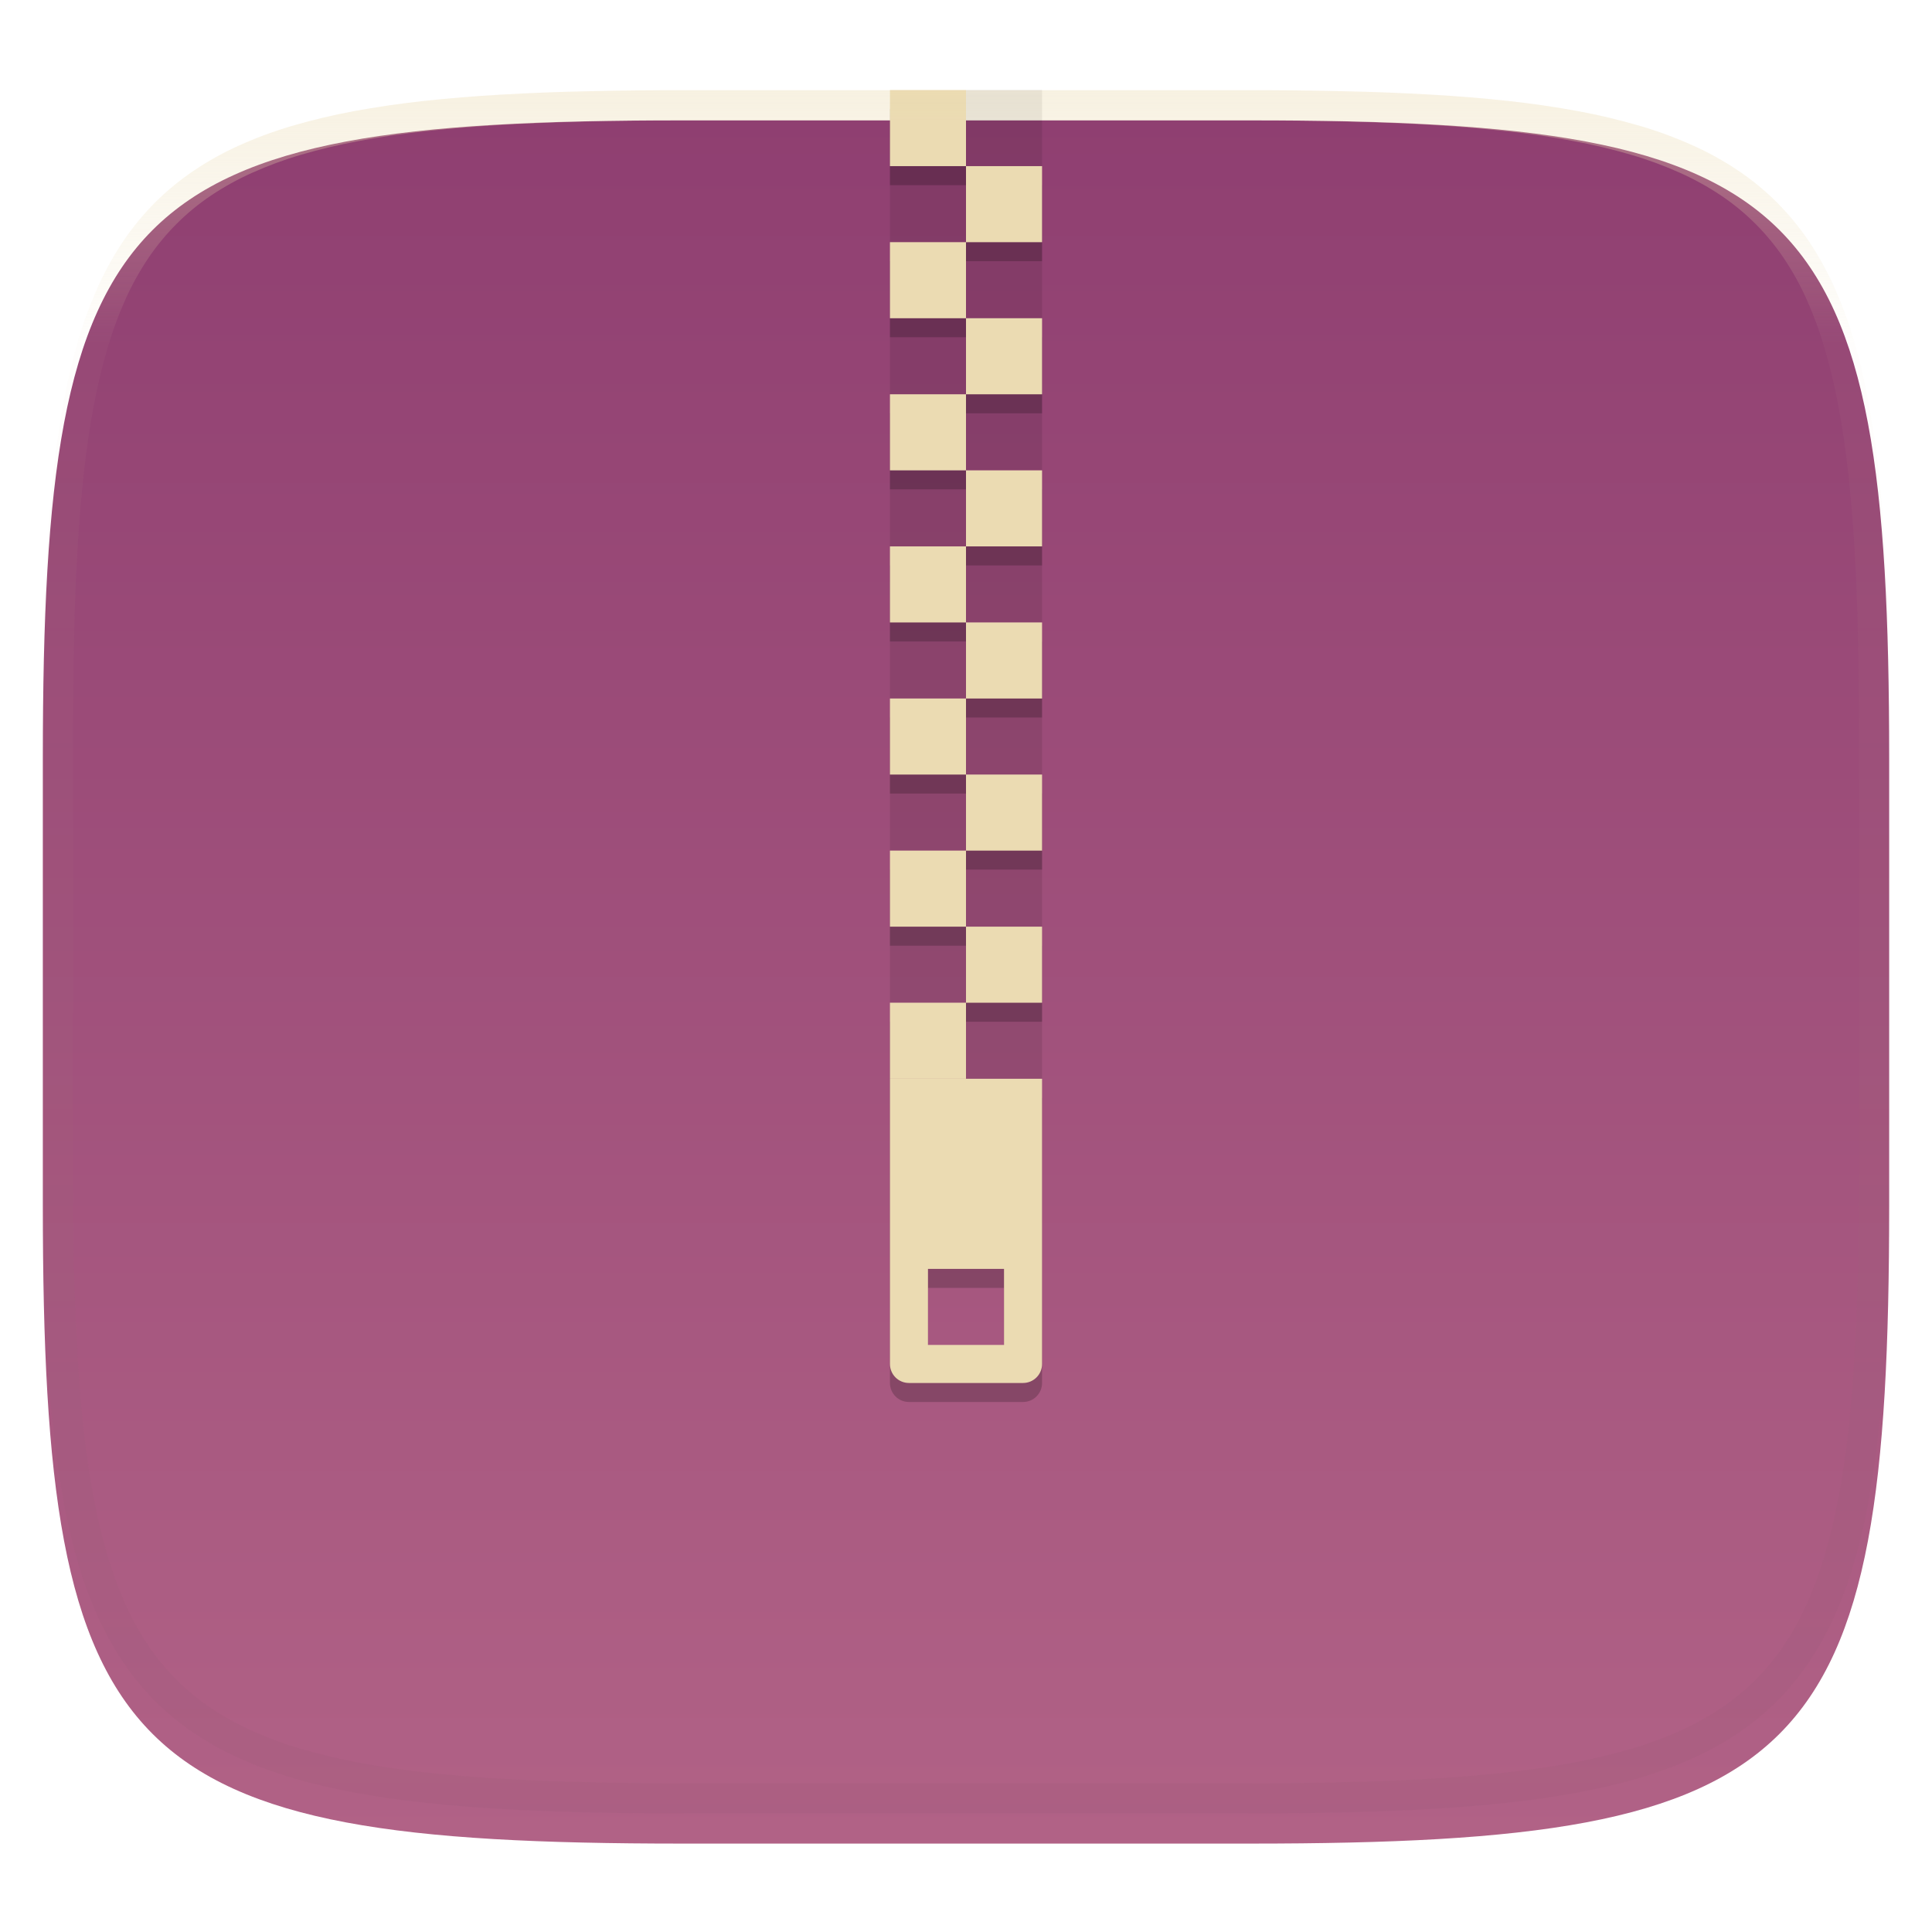 <svg xmlns="http://www.w3.org/2000/svg" style="isolation:isolate" width="256" height="256" viewBox="0 0 256 256">
 <defs>
  <filter id="dxToCuQdD4EBGE5dAUFYgvnYns23JFET" width="400%" height="400%" x="-200%" y="-200%" color-interpolation-filters="sRGB" filterUnits="objectBoundingBox">
   <feGaussianBlur xmlns="http://www.w3.org/2000/svg" in="SourceGraphic" stdDeviation="4.294"/>
   <feOffset xmlns="http://www.w3.org/2000/svg" dx="0" dy="4" result="pf_100_offsetBlur"/>
   <feFlood xmlns="http://www.w3.org/2000/svg" flood-opacity=".4"/>
   <feComposite xmlns="http://www.w3.org/2000/svg" in2="pf_100_offsetBlur" operator="in" result="pf_100_dropShadow"/>
   <feBlend xmlns="http://www.w3.org/2000/svg" in="SourceGraphic" in2="pf_100_dropShadow" mode="normal"/>
  </filter>
 </defs>
 <g filter="url(#dxToCuQdD4EBGE5dAUFYgvnYns23JFET)">
  <linearGradient id="_lgradient_131" x1=".453" x2=".453" y1=".992" y2=".002" gradientTransform="matrix(244.648,0,0,228.338,5.676,11.947)" gradientUnits="userSpaceOnUse">
   <stop offset="0%" style="stop-color:#b16286"/>
   <stop offset="100%" style="stop-color:#8f3f71"/>
  </linearGradient>
  <path fill="url(#_lgradient_131)" d="M 165.685 11.947 C 239.74 11.947 250.324 22.504 250.324 96.491 L 250.324 155.742 C 250.324 229.728 239.74 240.285 165.685 240.285 L 90.315 240.285 C 16.26 240.285 5.676 229.728 5.676 155.742 L 5.676 96.491 C 5.676 22.504 16.26 11.947 90.315 11.947 L 165.685 11.947 L 165.685 11.947 L 165.685 11.947 L 165.685 11.947 Z"/>
 </g>
 <g>
  <g opacity=".1">
   <path d="M 128 11.935 L 128 22.013 L 138.078 22.013 L 138.078 11.935 L 128 11.935 L 128 11.935 L 128 11.935 Z M 128 22.013 L 117.923 22.013 L 117.923 32.09 L 128 32.09 L 128 22.013 L 128 22.013 L 128 22.013 Z M 128 32.09 L 128 42.168 L 138.078 42.168 L 138.078 32.09 L 128 32.09 L 128 32.09 L 128 32.09 Z M 128 42.168 L 117.923 42.168 L 117.923 52.245 L 128 52.245 L 128 42.168 L 128 42.168 L 128 42.168 Z M 128 52.245 L 128 62.323 L 138.078 62.323 L 138.078 52.245 L 128 52.245 L 128 52.245 L 128 52.245 Z M 128 62.323 L 117.923 62.323 L 117.923 72.4 L 128 72.4 L 128 62.323 L 128 62.323 L 128 62.323 Z M 128 72.4 L 128 82.477 L 138.078 82.477 L 138.078 72.4 L 128 72.4 L 128 72.4 L 128 72.4 Z M 128 82.477 L 117.923 82.477 L 117.923 92.555 L 128 92.555 L 128 82.477 L 128 82.477 L 128 82.477 Z M 128 92.555 L 128 102.633 L 138.078 102.633 L 138.078 92.555 L 128 92.555 L 128 92.555 L 128 92.555 Z M 128 102.633 L 117.923 102.633 L 117.923 112.71 L 128 112.71 L 128 102.633 L 128 102.633 L 128 102.633 Z M 128 112.71 L 128 122.788 L 138.078 122.788 L 138.078 112.71 L 128 112.71 L 128 112.71 L 128 112.71 Z M 128 122.788 L 117.923 122.788 L 117.923 132.865 L 128 132.865 L 128 122.788 L 128 122.788 L 128 122.788 Z M 128 132.865 L 128 142.943 L 138.078 142.943 L 138.078 132.865 L 128 132.865 L 128 132.865 L 128 132.865 Z"/>
  </g>
  <g opacity=".2">
   <path d="M 117.923 14.455 L 117.923 24.532 L 128 24.532 L 128 14.455 L 117.923 14.455 L 117.923 14.455 L 117.923 14.455 Z M 128 24.532 L 128 34.61 L 138.078 34.61 L 138.078 24.532 L 128 24.532 L 128 24.532 L 128 24.532 Z M 128 34.61 L 117.923 34.61 L 117.923 44.687 L 128 44.687 L 128 34.61 L 128 34.61 L 128 34.61 Z M 128 44.687 L 128 54.765 L 138.078 54.765 L 138.078 44.687 L 128 44.687 L 128 44.687 L 128 44.687 Z M 128 54.765 L 117.923 54.765 L 117.923 64.842 L 128 64.842 L 128 54.765 L 128 54.765 L 128 54.765 Z M 128 64.842 L 128 74.92 L 138.078 74.92 L 138.078 64.842 L 128 64.842 L 128 64.842 L 128 64.842 Z M 128 74.92 L 117.923 74.92 L 117.923 84.997 L 128 84.997 L 128 74.92 L 128 74.92 L 128 74.92 Z M 128 84.997 L 128 95.075 L 138.078 95.075 L 138.078 84.997 L 128 84.997 L 128 84.997 L 128 84.997 Z M 128 95.075 L 117.923 95.075 L 117.923 105.152 L 128 105.152 L 128 95.075 L 128 95.075 L 128 95.075 Z M 128 105.152 L 128 115.23 L 138.078 115.23 L 138.078 105.152 L 128 105.152 L 128 105.152 L 128 105.152 Z M 128 115.23 L 117.923 115.23 L 117.923 125.307 L 128 125.307 L 128 115.23 L 128 115.23 L 128 115.23 Z M 128 125.307 L 128 135.385 L 138.078 135.385 L 138.078 125.307 L 128 125.307 L 128 125.307 L 128 125.307 Z M 128 135.385 L 117.923 135.385 L 117.923 145.462 L 117.923 183.252 C 117.923 184.648 119.046 185.771 120.442 185.771 L 135.558 185.771 C 136.954 185.771 138.078 184.648 138.078 183.252 L 138.078 145.462 L 128 145.462 L 128 135.385 L 128 135.385 L 128 135.385 Z M 122.962 170.655 L 133.038 170.655 L 133.038 180.733 L 122.962 180.733 L 122.962 170.655 L 122.962 170.655 L 122.962 170.655 Z"/>
  </g>
  <path fill="#ebdbb2" d="M 117.923 142.943 L 117.923 180.733 C 117.923 182.128 119.046 183.252 120.442 183.252 L 135.558 183.252 C 136.954 183.252 138.078 182.128 138.078 180.733 L 138.078 142.943 L 117.923 142.943 L 117.923 142.943 L 117.923 142.943 Z M 122.962 168.136 L 133.038 168.136 L 133.038 178.213 L 122.962 178.213 L 122.962 168.136 L 122.962 168.136 L 122.962 168.136 Z"/>
  <path fill="#ebdbb2" d="M 128 11.935 L 128 22.013 L 117.923 22.013 L 117.923 11.935 L 128 11.935 L 128 11.935 L 128 11.935 Z M 128 22.013 L 138.078 22.013 L 138.078 32.09 L 128 32.09 L 128 22.013 L 128 22.013 L 128 22.013 Z M 128 32.09 L 128 42.168 L 117.923 42.168 L 117.923 32.09 L 128 32.09 L 128 32.09 L 128 32.09 Z M 128 42.168 L 138.078 42.168 L 138.078 52.245 L 128 52.245 L 128 42.168 L 128 42.168 L 128 42.168 Z M 128 52.245 L 128 62.323 L 117.923 62.323 L 117.923 52.245 L 128 52.245 L 128 52.245 L 128 52.245 Z M 128 62.323 L 138.078 62.323 L 138.078 72.4 L 128 72.4 L 128 62.323 L 128 62.323 L 128 62.323 Z M 128 72.4 L 128 82.477 L 117.923 82.477 L 117.923 72.4 L 128 72.4 L 128 72.4 L 128 72.4 Z M 128 82.477 L 138.078 82.477 L 138.078 92.555 L 128 92.555 L 128 82.477 L 128 82.477 L 128 82.477 Z M 128 92.555 L 128 102.633 L 117.923 102.633 L 117.923 92.555 L 128 92.555 L 128 92.555 L 128 92.555 Z M 128 102.633 L 138.078 102.633 L 138.078 112.71 L 128 112.71 L 128 102.633 L 128 102.633 L 128 102.633 Z M 128 112.71 L 128 122.788 L 117.923 122.788 L 117.923 112.71 L 128 112.71 L 128 112.71 L 128 112.71 Z M 128 122.788 L 138.078 122.788 L 138.078 132.865 L 128 132.865 L 128 122.788 L 128 122.788 L 128 122.788 Z M 128 132.865 L 128 142.943 L 117.923 142.943 L 117.923 132.865 L 128 132.865 L 128 132.865 L 128 132.865 Z"/>
 </g>
 <g opacity=".4">
  <linearGradient id="_lgradient_132" x1=".517" x2=".517" y1="0" y2="1.209" gradientTransform="matrix(244.65,0,0,228.34,5.68,11.95)" gradientUnits="userSpaceOnUse">
   <stop offset="0%" style="stop-color:#ebdbb2"/>
   <stop offset="12.5%" stop-opacity=".098" style="stop-color:#ebdbb2"/>
   <stop offset="92.5%" stop-opacity=".098" style="stop-color:#282828"/>
   <stop offset="100%" stop-opacity=".498" style="stop-color:#282828"/>
  </linearGradient>
  <path fill="url(#_lgradient_132)" fill-rule="evenodd" d="M 165.068 11.951 C 169.396 11.941 173.724 11.991 178.052 12.089 C 181.927 12.167 185.803 12.315 189.678 12.541 C 193.131 12.737 196.583 13.022 200.026 13.395 C 203.085 13.73 206.144 14.181 209.174 14.741 C 211.889 15.243 214.574 15.881 217.22 16.657 C 219.62 17.355 221.971 18.219 224.243 19.241 C 226.358 20.184 228.384 21.304 230.302 22.591 C 232.142 23.829 233.863 25.244 235.437 26.806 C 237.001 28.378 238.417 30.088 239.656 31.925 C 240.945 33.841 242.066 35.865 243.02 37.967 C 244.043 40.247 244.909 42.585 245.617 44.972 C 246.394 47.615 247.034 50.297 247.535 53.009 C 248.096 56.035 248.548 59.081 248.883 62.136 C 249.257 65.575 249.542 69.014 249.739 72.462 C 249.965 76.323 250.112 80.194 250.201 84.055 C 250.289 88.378 250.339 92.701 250.329 97.014 L 250.329 155.226 C 250.339 159.549 250.289 163.862 250.201 168.185 C 250.112 172.056 249.965 175.917 249.739 179.778 C 249.542 183.226 249.257 186.675 248.883 190.104 C 248.548 193.159 248.096 196.215 247.535 199.241 C 247.034 201.943 246.394 204.625 245.617 207.268 C 244.909 209.655 244.043 212.003 243.02 214.273 C 242.066 216.385 240.945 218.399 239.656 220.315 C 238.417 222.152 237.001 223.872 235.437 225.434 C 233.863 226.996 232.142 228.411 230.302 229.649 C 228.384 230.936 226.358 232.056 224.243 232.999 C 221.971 234.021 219.62 234.885 217.22 235.593 C 214.574 236.369 211.889 237.007 209.174 237.499 C 206.144 238.068 203.085 238.51 200.026 238.845 C 196.583 239.218 193.131 239.503 189.678 239.699 C 185.803 239.925 181.927 240.073 178.052 240.161 C 173.724 240.249 169.396 240.299 165.068 240.289 L 90.942 240.289 C 86.614 240.299 82.286 240.249 77.958 240.161 C 74.083 240.073 70.207 239.925 66.332 239.699 C 62.879 239.503 59.427 239.218 55.984 238.845 C 52.925 238.51 49.866 238.068 46.836 237.499 C 44.121 237.007 41.436 236.369 38.79 235.593 C 36.39 234.885 34.039 234.021 31.767 232.999 C 29.652 232.056 27.626 230.936 25.708 229.649 C 23.868 228.411 22.147 226.996 20.573 225.434 C 19.009 223.872 17.593 222.152 16.354 220.315 C 15.065 218.399 13.944 216.385 12.99 214.273 C 11.967 212.003 11.101 209.655 10.393 207.268 C 9.616 204.625 8.976 201.943 8.475 199.241 C 7.914 196.215 7.462 193.159 7.127 190.104 C 6.753 186.675 6.468 183.226 6.271 179.778 C 6.045 175.917 5.898 172.056 5.809 168.185 C 5.721 163.862 5.671 159.549 5.681 155.226 L 5.681 97.014 C 5.671 92.701 5.721 88.378 5.809 84.055 C 5.898 80.194 6.045 76.323 6.271 72.462 C 6.468 69.014 6.753 65.575 7.127 62.136 C 7.462 59.081 7.914 56.035 8.475 53.009 C 8.976 50.297 9.616 47.615 10.393 44.972 C 11.101 42.585 11.967 40.247 12.99 37.967 C 13.944 35.865 15.065 33.841 16.354 31.925 C 17.593 30.088 19.009 28.378 20.573 26.806 C 22.147 25.244 23.868 23.829 25.708 22.591 C 27.626 21.304 29.652 20.184 31.767 19.241 C 34.039 18.219 36.39 17.355 38.79 16.657 C 41.436 15.881 44.121 15.243 46.836 14.741 C 49.866 14.181 52.925 13.73 55.984 13.395 C 59.427 13.022 62.879 12.737 66.332 12.541 C 70.207 12.315 74.083 12.167 77.958 12.089 C 82.286 11.991 86.614 11.941 90.942 11.951 L 165.068 11.951 L 165.068 11.951 Z M 165.078 15.96 C 169.376 15.95 173.675 15.999 177.973 16.087 C 181.8 16.176 185.626 16.323 189.452 16.539 C 192.836 16.736 196.219 17.011 199.583 17.384 C 202.554 17.699 205.515 18.131 208.446 18.681 C 211.023 19.153 213.58 19.762 216.099 20.499 C 218.322 21.147 220.495 21.953 222.6 22.896 C 224.509 23.751 226.338 24.763 228.069 25.922 C 229.692 27.013 231.207 28.26 232.594 29.646 C 233.981 31.031 235.23 32.544 236.332 34.165 C 237.492 35.894 238.506 37.712 239.361 39.608 C 240.306 41.72 241.112 43.892 241.761 46.102 C 242.509 48.617 243.109 51.162 243.591 53.736 C 244.132 56.664 244.565 59.611 244.889 62.578 C 245.263 65.938 245.539 69.308 245.735 72.688 C 245.952 76.51 246.109 80.322 246.188 84.144 C 246.276 88.437 246.325 92.721 246.325 97.014 C 246.325 97.014 246.325 97.014 246.325 97.014 L 246.325 155.226 C 246.325 155.226 246.325 155.226 246.325 155.226 C 246.325 159.519 246.276 163.803 246.188 168.096 C 246.109 171.918 245.952 175.74 245.735 179.552 C 245.539 182.932 245.263 186.302 244.889 189.672 C 244.565 192.629 244.132 195.576 243.591 198.504 C 243.109 201.078 242.509 203.623 241.761 206.138 C 241.112 208.358 240.306 210.52 239.361 212.632 C 238.506 214.528 237.492 216.356 236.332 218.075 C 235.23 219.706 233.981 221.219 232.594 222.604 C 231.207 223.98 229.692 225.227 228.069 226.318 C 226.338 227.477 224.509 228.489 222.6 229.344 C 220.495 230.297 218.322 231.093 216.099 231.741 C 213.58 232.478 211.023 233.087 208.446 233.559 C 205.515 234.109 202.554 234.541 199.583 234.865 C 196.219 235.229 192.836 235.514 189.452 235.701 C 185.626 235.917 181.8 236.074 177.973 236.153 C 173.675 236.251 169.376 236.29 165.078 236.29 C 165.078 236.29 165.078 236.29 165.068 236.29 L 90.942 236.29 C 90.932 236.29 90.932 236.29 90.932 236.29 C 86.634 236.29 82.335 236.251 78.037 236.153 C 74.21 236.074 70.384 235.917 66.558 235.701 C 63.174 235.514 59.791 235.229 56.427 234.865 C 53.456 234.541 50.495 234.109 47.564 233.559 C 44.987 233.087 42.43 232.478 39.911 231.741 C 37.688 231.093 35.515 230.297 33.41 229.344 C 31.501 228.489 29.672 227.477 27.941 226.318 C 26.318 225.227 24.803 223.98 23.416 222.604 C 22.029 221.219 20.78 219.706 19.678 218.075 C 18.518 216.356 17.504 214.528 16.649 212.632 C 15.704 210.52 14.898 208.358 14.249 206.138 C 13.501 203.623 12.901 201.078 12.419 198.504 C 11.878 195.576 11.445 192.629 11.121 189.672 C 10.747 186.302 10.472 182.932 10.275 179.552 C 10.058 175.74 9.901 171.918 9.822 168.096 C 9.734 163.803 9.685 159.519 9.685 155.226 C 9.685 155.226 9.685 155.226 9.685 155.226 L 9.685 97.014 C 9.685 97.014 9.685 97.014 9.685 97.014 C 9.685 92.721 9.734 88.437 9.822 84.144 C 9.901 80.322 10.058 76.51 10.275 72.688 C 10.472 69.308 10.747 65.938 11.121 62.578 C 11.445 59.611 11.878 56.664 12.419 53.736 C 12.901 51.162 13.501 48.617 14.249 46.102 C 14.898 43.892 15.704 41.72 16.649 39.608 C 17.504 37.712 18.518 35.894 19.678 34.165 C 20.78 32.544 22.029 31.031 23.416 29.646 C 24.803 28.26 26.318 27.013 27.941 25.922 C 29.672 24.763 31.501 23.751 33.41 22.896 C 35.515 21.953 37.688 21.147 39.911 20.499 C 42.43 19.762 44.987 19.153 47.564 18.681 C 50.495 18.131 53.456 17.699 56.427 17.384 C 59.791 17.011 63.174 16.736 66.558 16.539 C 70.384 16.323 74.21 16.176 78.037 16.087 C 82.335 15.999 86.634 15.95 90.932 15.96 C 90.932 15.96 90.932 15.96 90.942 15.96 L 165.068 15.96 C 165.078 15.96 165.078 15.96 165.078 15.96 Z"/>
 </g>
</svg>
